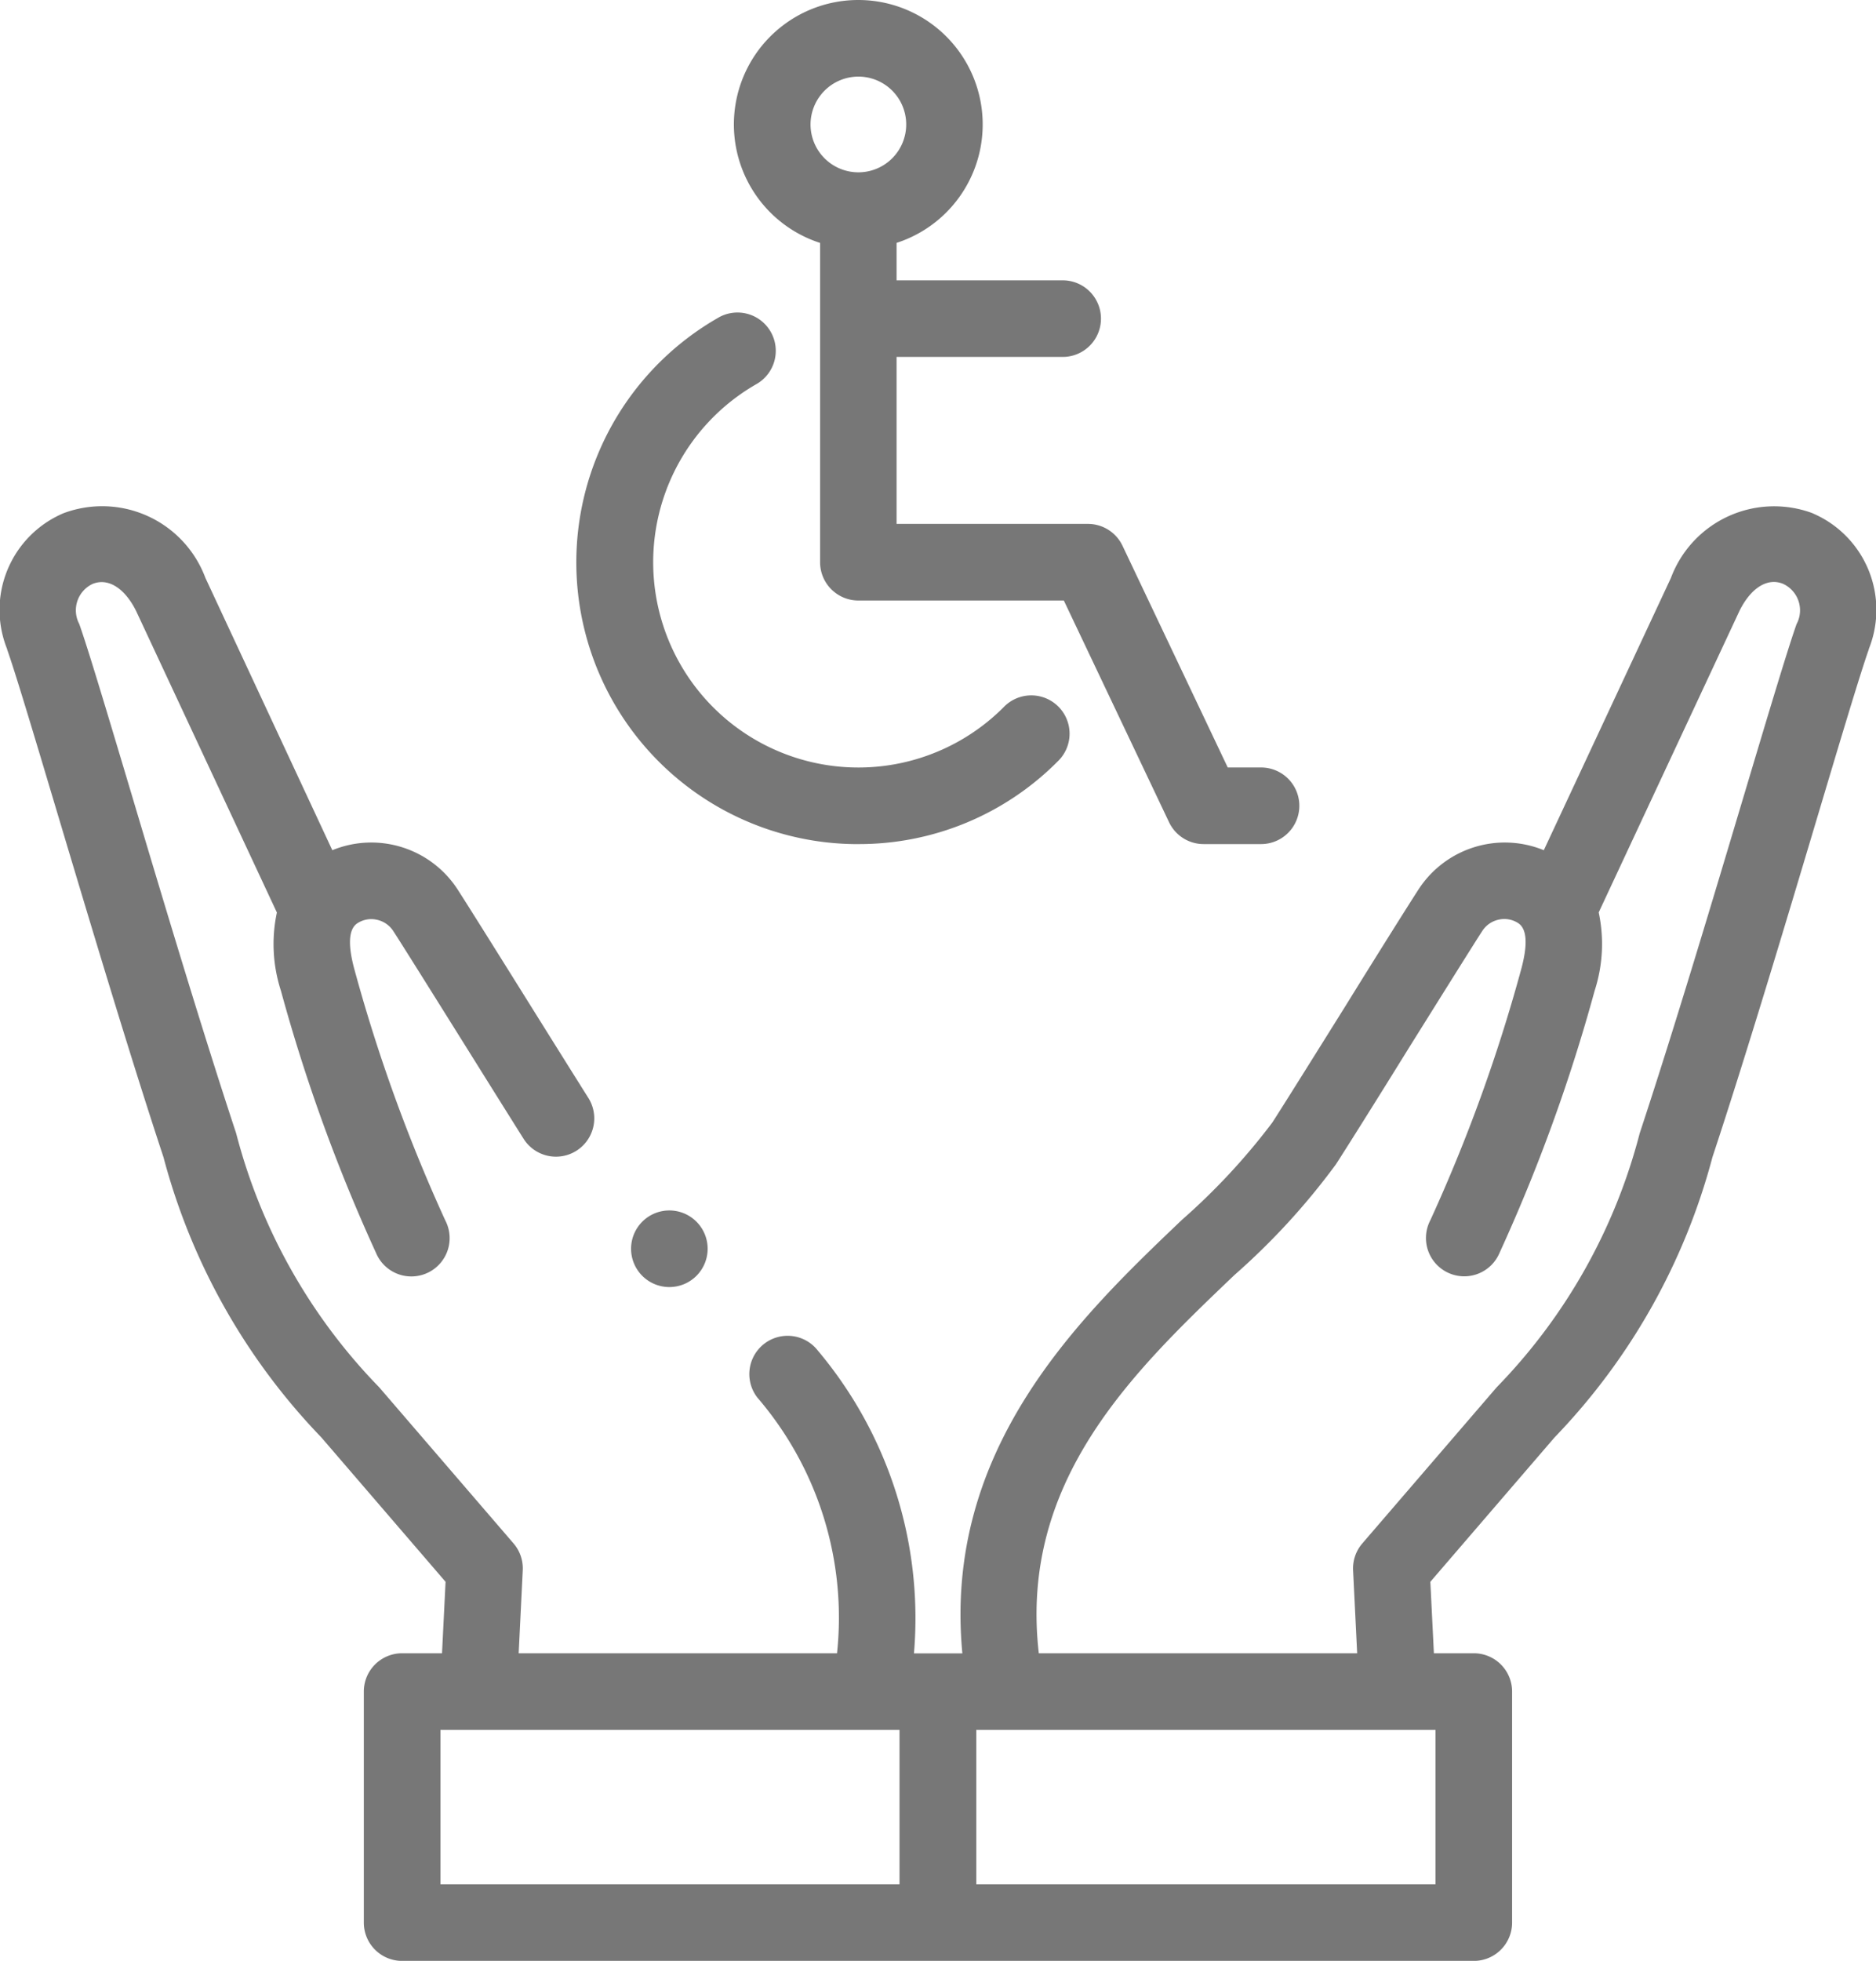<svg xmlns="http://www.w3.org/2000/svg" width="45.964" height="48.02" viewBox="0 0 45.964 48.02">
  <g id="disabled-people_1_" data-name="disabled-people (1)" transform="translate(-10.961)">
    <g id="Group_27644" data-name="Group 27644" transform="translate(10.961 0)">
      <path id="Path_25314" data-name="Path 25314" d="M55.373,132.215A2.7,2.7,0,0,0,51.9,133.8l-.007.015-3.107,6.652a2.52,2.52,0,0,0-3.068.958c-.232.357-1,1.578-1.8,2.871-.768,1.229-1.563,2.5-1.786,2.843a15.935,15.935,0,0,1-2.209,2.377c-2.5,2.383-5.86,5.594-5.383,10.62H33.354A10.175,10.175,0,0,0,31,152.722a.938.938,0,0,0-1.483,1.149,8.261,8.261,0,0,1,1.952,6.262h-7.8l.1-2.031a.938.938,0,0,0-.226-.659l-3.291-3.823a13.908,13.908,0,0,1-3.506-6.224c-.833-2.518-1.8-5.744-2.573-8.337-.586-1.958-1.048-3.506-1.271-4.134a.714.714,0,0,1,.325-.978c.381-.158.791.1,1.071.666l3.447,7.38a3.707,3.707,0,0,0,.1,1.919,41.991,41.991,0,0,0,2.33,6.419.938.938,0,1,0,1.695-.8,40.034,40.034,0,0,1-2.218-6.117c-.174-.626-.152-1.016.065-1.158a.621.621,0,0,1,.473-.087.64.64,0,0,1,.408.279c.223.344,1.019,1.616,1.789,2.847.526.842,1.052,1.683,1.41,2.251a.938.938,0,0,0,1.587-1c-.357-.567-.882-1.406-1.407-2.246-.809-1.295-1.574-2.517-1.806-2.875a2.52,2.52,0,0,0-3.068-.958L16,133.812l-.007-.015a2.7,2.7,0,0,0-3.478-1.582,2.571,2.571,0,0,0-1.38,3.324l0,.009c.206.58.687,2.188,1.243,4.049.779,2.6,1.748,5.845,2.589,8.389a15.65,15.65,0,0,0,3.865,6.858l3.046,3.539-.087,1.75h-.978a.938.938,0,0,0-.938.938v5.658a.938.938,0,0,0,.938.938H47.071a.938.938,0,0,0,.938-.938v-5.658a.938.938,0,0,0-.938-.938h-.978l-.087-1.75,3.046-3.539a15.65,15.65,0,0,0,3.865-6.858c.841-2.544,1.811-5.785,2.589-8.39.556-1.861,1.037-3.468,1.243-4.048l0-.009a2.571,2.571,0,0,0-1.38-3.324ZM21.752,162.009H33v3.782H21.752Zm24.381,3.782H34.881v-3.782H46.133v3.782Zm8.847-30.865c-.222.628-.685,2.175-1.271,4.133-.775,2.593-1.74,5.82-2.573,8.338a13.908,13.908,0,0,1-3.506,6.224l-3.291,3.823a.938.938,0,0,0-.226.659l.1,2.031h-7.8c-.487-4.224,2.31-6.894,4.792-9.263a16.986,16.986,0,0,0,2.487-2.711c.232-.357,1-1.578,1.8-2.871.769-1.229,1.563-2.5,1.786-2.844a.641.641,0,0,1,.408-.279.622.622,0,0,1,.473.087c.217.142.239.532.065,1.158a40.032,40.032,0,0,1-2.218,6.117.938.938,0,1,0,1.695.8,41.979,41.979,0,0,0,2.33-6.419,3.707,3.707,0,0,0,.1-1.919l3.447-7.38c.28-.569.69-.824,1.071-.666A.714.714,0,0,1,54.981,134.926Z" transform="translate(-10.961 -119.646)" fill="#777"/>
      <path id="Path_25315" data-name="Path 25315" d="M168.506,94.725a6.858,6.858,0,0,0,4.881-2.022.938.938,0,1,0-1.326-1.326,5.027,5.027,0,1,1-6.068-7.908.938.938,0,1,0-.938-1.624,6.9,6.9,0,0,0,3.451,12.881Z" transform="translate(-147.475 -74.054)" fill="#777"/>
      <path id="Path_25316" data-name="Path 25316" d="M204.812,5.948v7.82a.938.938,0,0,0,.938.938h5.034l2.578,5.429a.938.938,0,0,0,.847.536h1.407a.938.938,0,1,0,0-1.876H214.8l-2.578-5.429a.938.938,0,0,0-.847-.536h-4.689V8.741h4.07a.938.938,0,0,0,0-1.876h-4.07V5.948a3.048,3.048,0,1,0-1.876,0Zm.938-4.072a1.172,1.172,0,1,1-1.172,1.172A1.174,1.174,0,0,1,205.75,1.876Z" transform="translate(-184.719 0)" fill="#777"/>
      <path id="Path_25317" data-name="Path 25317" d="M176.758,316.061a.938.938,0,1,0,.939.938.938.938,0,0,0-.939-.938Z" transform="translate(-160.359 -286.418)" fill="#777"/>
    </g>
  </g>
</svg>
